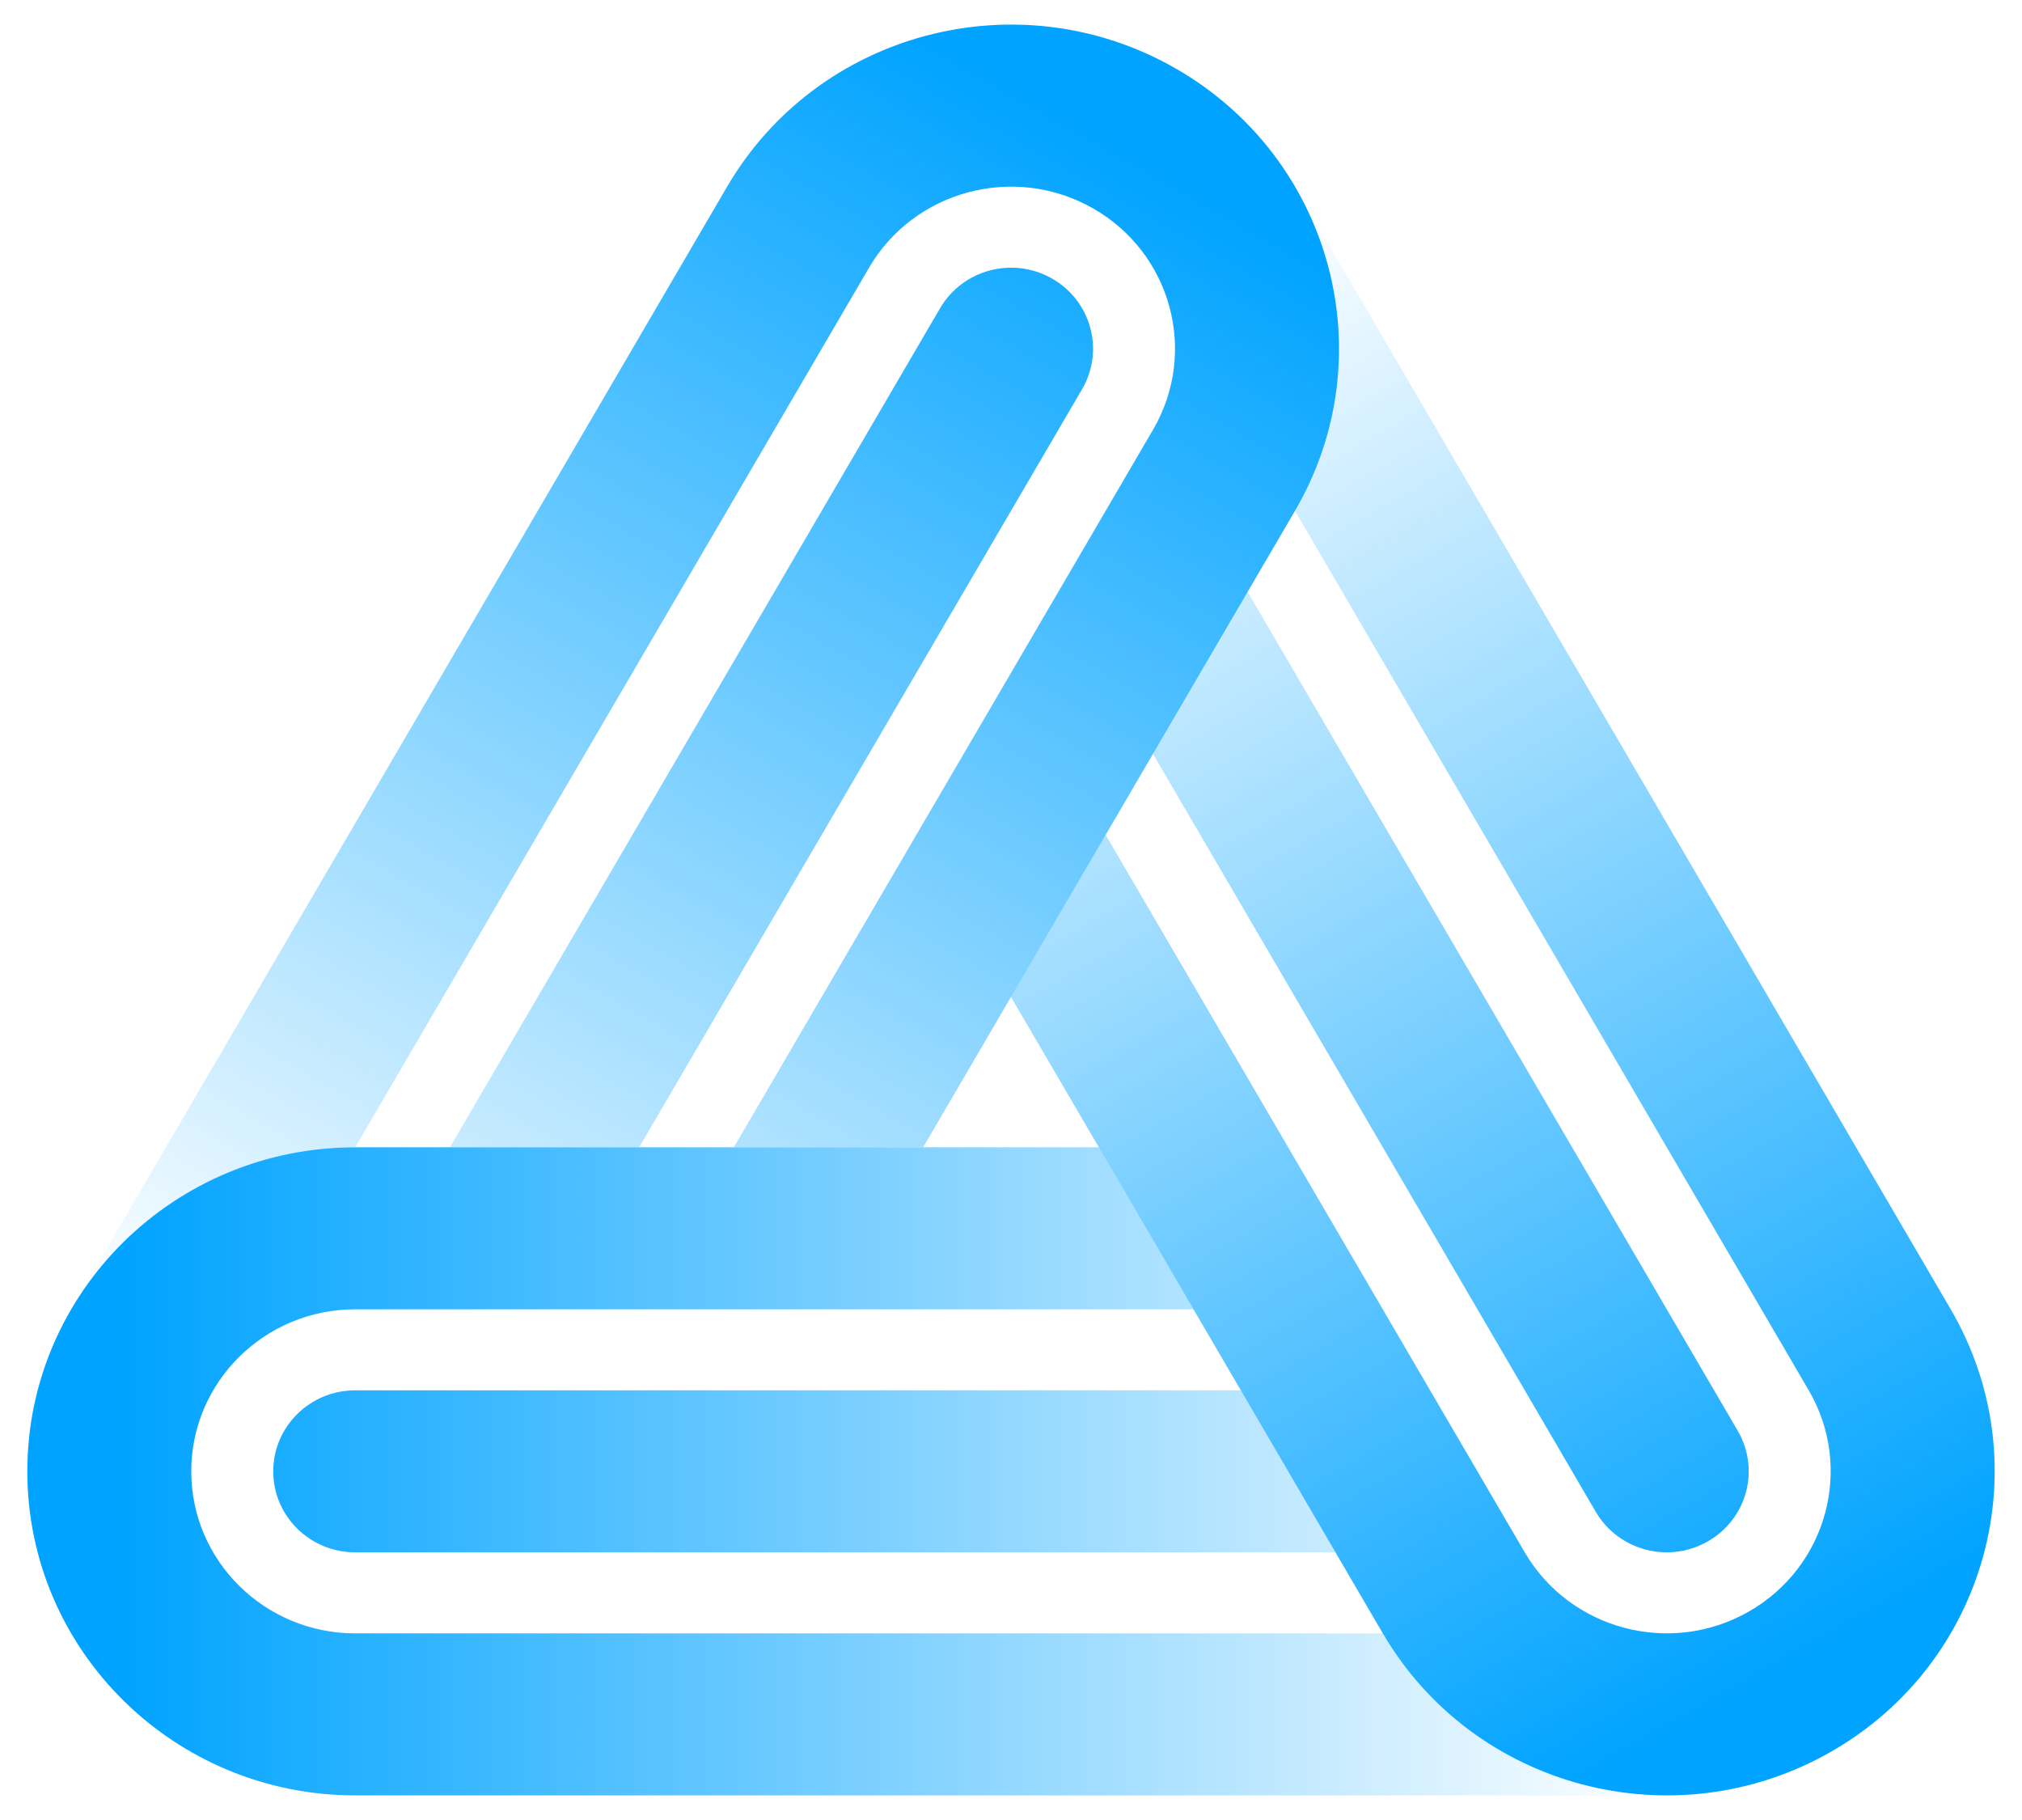 <svg width="40" height="36" viewBox="0 0 40 37" fill="none" xmlns="http://www.w3.org/2000/svg">
<path d="M6.667 23.324H21.786L23.71 26.618H6.667C4.826 26.618 3.333 28.093 3.333 29.912C3.333 31.731 4.826 33.206 6.667 33.206H27.559C28.782 35.298 30.991 36.477 33.271 36.5V36.5H6.667C2.985 36.5 0 33.55 0 29.912C0 26.273 2.985 23.324 6.667 23.324Z" fill="url(#paint0_linear_10_20)"/>
<path d="M6.667 28.265H24.673L26.597 31.559H6.667C5.746 31.559 5 30.822 5 29.912C5 29.002 5.746 28.265 6.667 28.265Z" fill="url(#paint1_linear_10_20)"/>
<path d="M27.559 33.205L19.999 20.266L21.924 16.972L30.445 31.558C31.366 33.133 33.405 33.673 34.999 32.764C36.593 31.854 37.139 29.839 36.219 28.264L25.773 10.384C26.995 8.291 26.923 5.811 25.803 3.848L25.803 3.848L39.106 26.617C40.947 29.768 39.854 33.797 36.666 35.616C33.477 37.435 29.4 36.356 27.559 33.205Z" fill="url(#paint2_linear_10_20)"/>
<path d="M31.889 30.734L22.886 15.325L24.81 12.031L34.776 29.087C35.236 29.875 34.963 30.882 34.166 31.337C33.368 31.792 32.349 31.522 31.889 30.734Z" fill="url(#paint3_linear_10_20)"/>
<path d="M25.775 10.383L18.215 23.322L14.366 23.322L22.888 8.736C23.808 7.161 23.262 5.146 21.668 4.236C20.073 3.327 18.035 3.867 17.114 5.442L6.668 23.322C4.223 23.323 2.085 24.624 0.926 26.564L0.925 26.564L14.228 3.795C16.069 0.644 20.146 -0.436 23.334 1.384C26.523 3.203 27.616 7.232 25.775 10.383Z" fill="url(#paint4_linear_10_20)"/>
<path d="M21.445 7.913L12.441 23.322L8.593 23.322L18.558 6.266C19.018 5.478 20.037 5.208 20.834 5.663C21.632 6.118 21.905 7.125 21.445 7.913Z" fill="url(#paint5_linear_10_20)"/>
<defs>
<linearGradient id="paint0_linear_10_20" x1="1.957" y1="29.912" x2="33.271" y2="29.912" gradientUnits="userSpaceOnUse">
<stop stop-color="#00A3FF"/>
<stop offset="1" stop-color="#00A3FF" stop-opacity="0"/>
</linearGradient>
<linearGradient id="paint1_linear_10_20" x1="1.957" y1="29.912" x2="33.271" y2="29.912" gradientUnits="userSpaceOnUse">
<stop stop-color="#00A3FF"/>
<stop offset="1" stop-color="#00A3FF" stop-opacity="0"/>
</linearGradient>
<linearGradient id="paint2_linear_10_20" x1="35.687" y1="33.941" x2="20.307" y2="6.984" gradientUnits="userSpaceOnUse">
<stop stop-color="#00A3FF"/>
<stop offset="1" stop-color="#00A3FF" stop-opacity="0"/>
</linearGradient>
<linearGradient id="paint3_linear_10_20" x1="35.687" y1="33.941" x2="20.307" y2="6.984" gradientUnits="userSpaceOnUse">
<stop stop-color="#00A3FF"/>
<stop offset="1" stop-color="#00A3FF" stop-opacity="0"/>
</linearGradient>
<linearGradient id="paint4_linear_10_20" x1="22.356" y1="3.059" x2="6.976" y2="30.016" gradientUnits="userSpaceOnUse">
<stop stop-color="#00A3FF"/>
<stop offset="1" stop-color="#00A3FF" stop-opacity="0"/>
</linearGradient>
<linearGradient id="paint5_linear_10_20" x1="22.356" y1="3.059" x2="6.976" y2="30.016" gradientUnits="userSpaceOnUse">
<stop stop-color="#00A3FF"/>
<stop offset="1" stop-color="#00A3FF" stop-opacity="0"/>
</linearGradient>
</defs>
</svg>
